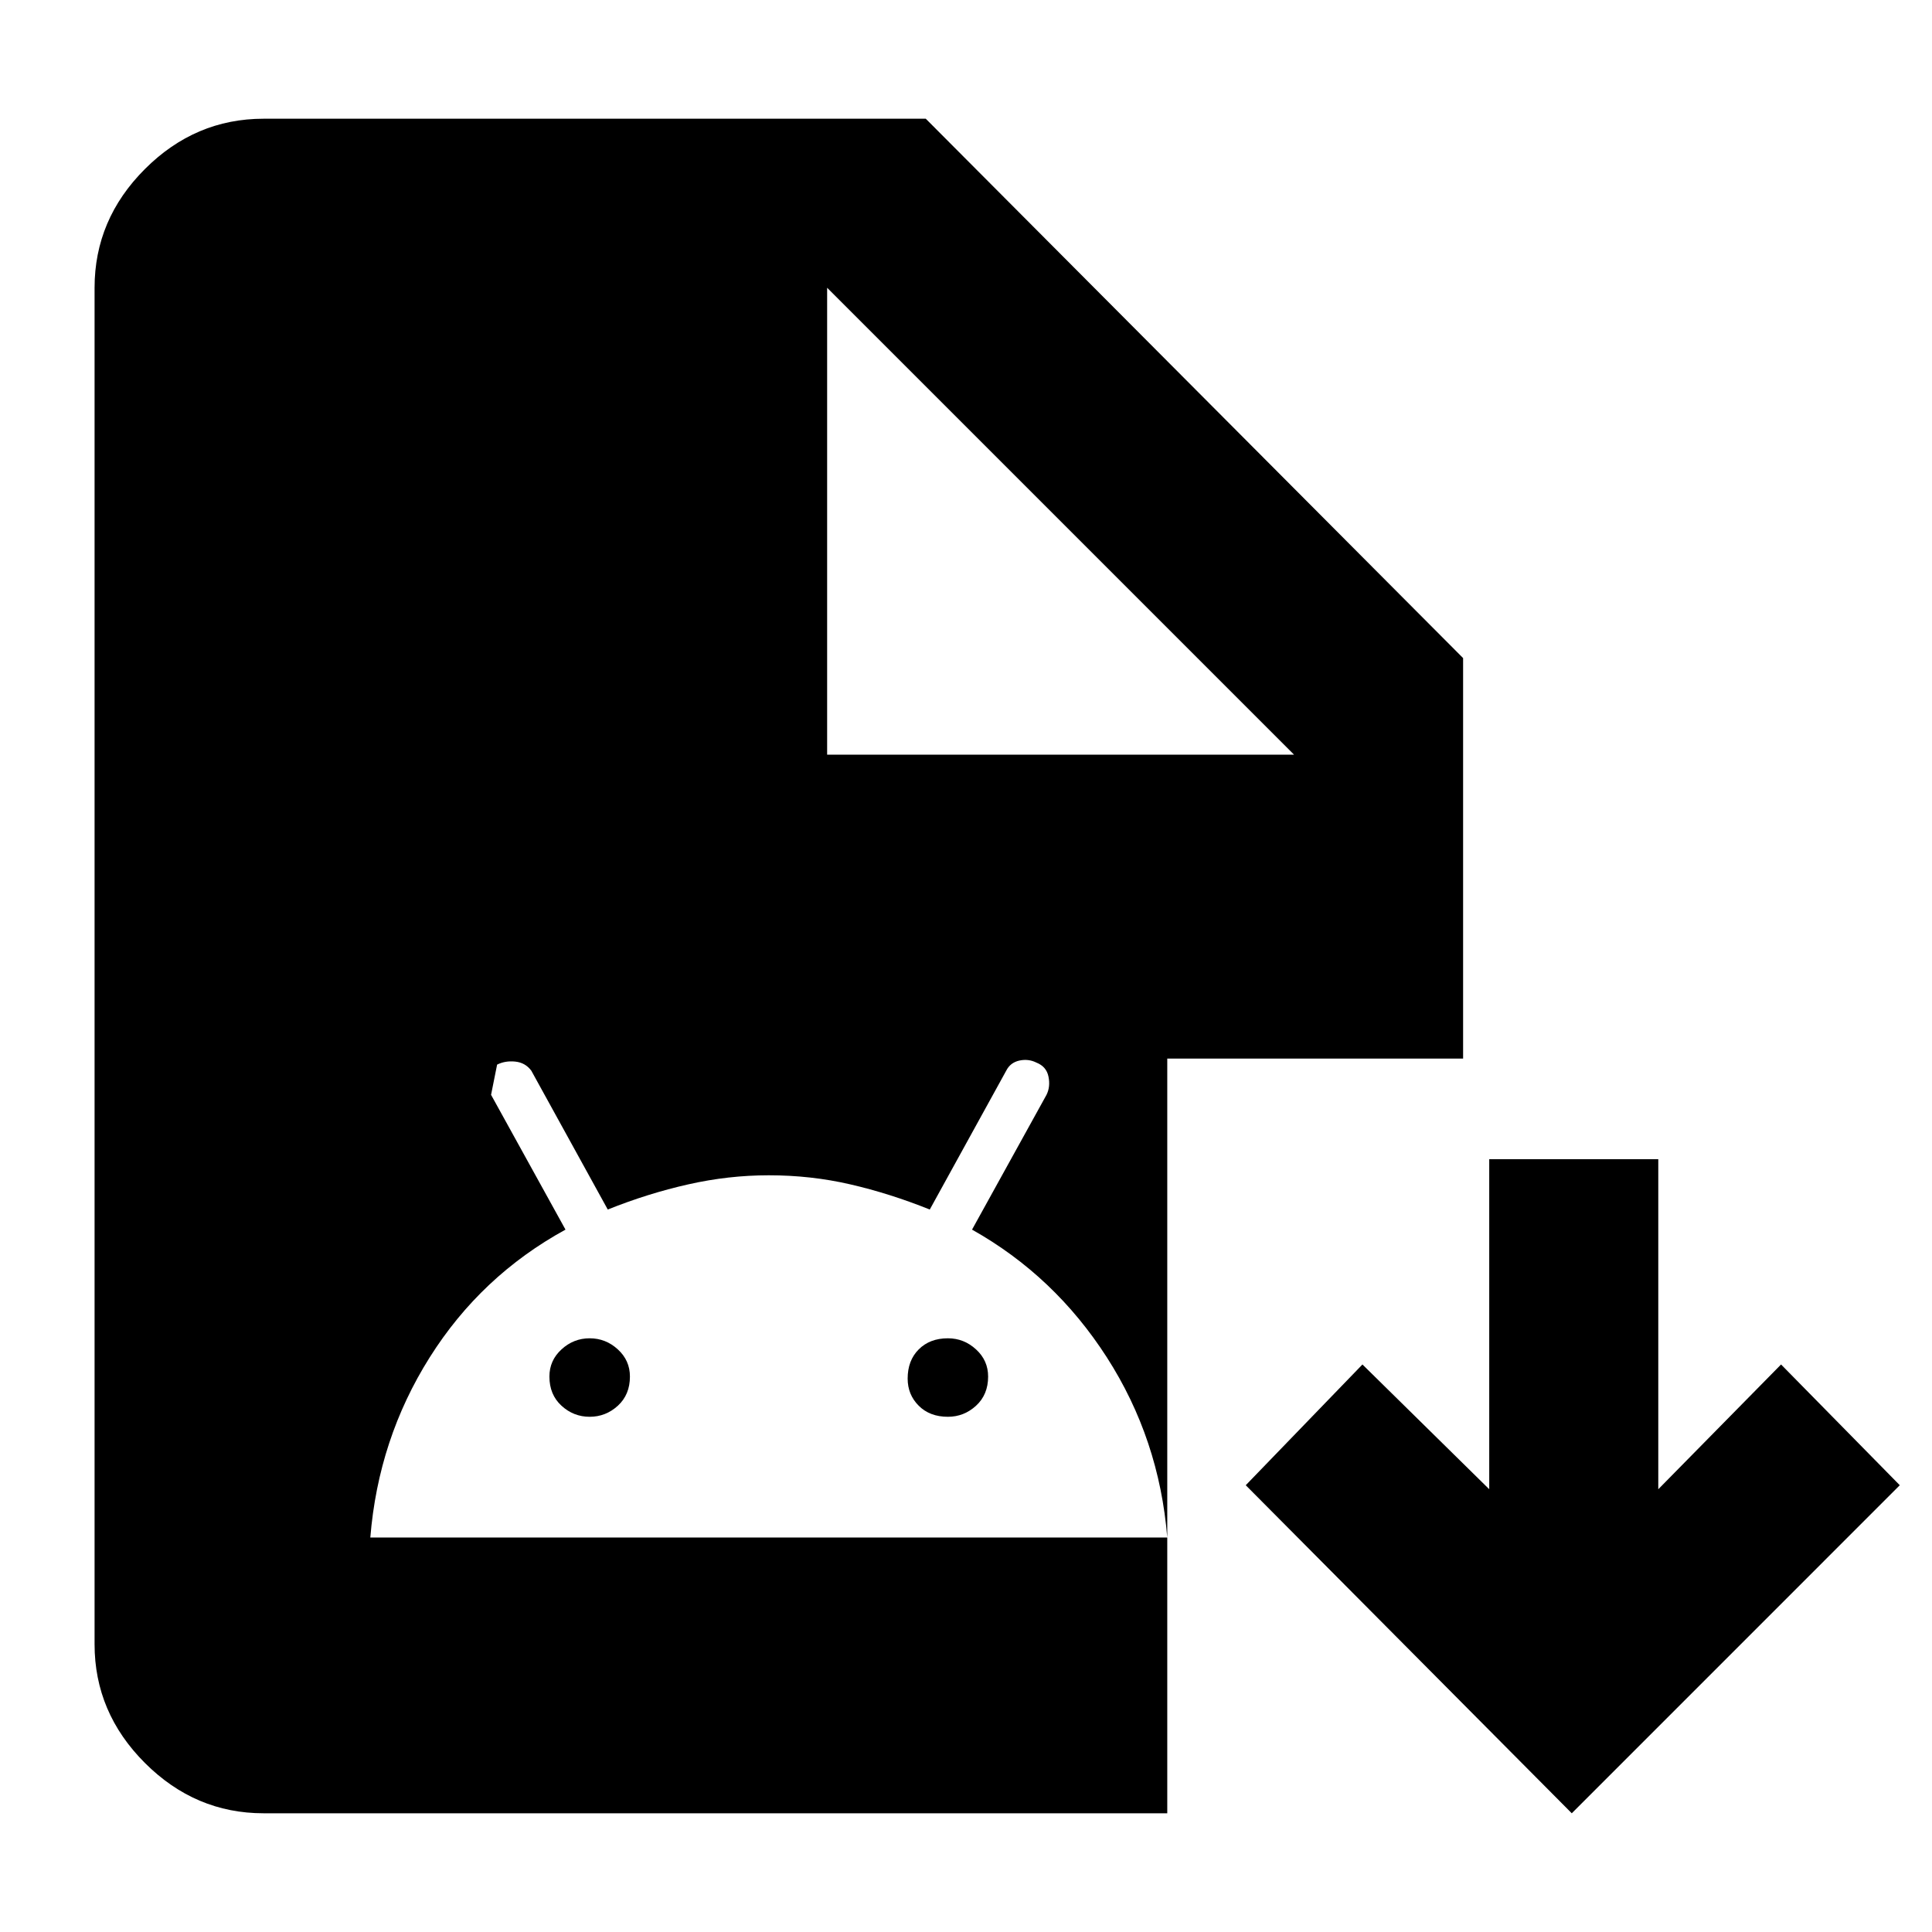 <svg xmlns="http://www.w3.org/2000/svg" height="40" width="40"><path d="m32.542 37.542-6.75-6.792 2.416-2.5 2.625 2.583V24h3.5v6.833l2.542-2.583 2.458 2.5Zm-27.084 0Q4.042 37.542 3 36.5q-1.042-1.042-1.042-2.458V5.958Q1.958 4.542 3 3.5q1.042-1.042 2.458-1.042h13.709l11.125 11.167v8.292h-6.125v15.625Zm11.667-21.917h9.667l-9.667-9.667ZM7.667 31.833h16.5q-.167-2.041-1.25-3.729-1.084-1.687-2.792-2.646l1.542-2.791q.083-.167.041-.375-.041-.209-.25-.292-.166-.083-.354-.042-.187.042-.271.209l-1.583 2.875q-.833-.334-1.646-.521-.812-.188-1.687-.188-.834 0-1.667.188-.833.187-1.667.521L11 22.167q-.125-.167-.333-.188-.209-.021-.375.063l-.125.625 1.541 2.791q-1.75.959-2.812 2.646-1.063 1.688-1.229 3.729Zm4.541-2.5q-.333 0-.583-.229-.25-.229-.25-.604 0-.333.25-.562.25-.23.583-.23.334 0 .584.23.25.229.25.562 0 .375-.25.604-.25.229-.584.229Zm7.417 0q-.375 0-.604-.229-.229-.229-.229-.562 0-.375.229-.604.229-.23.604-.23.333 0 .583.23.25.229.25.562 0 .375-.25.604-.25.229-.583.229Z"/></svg>